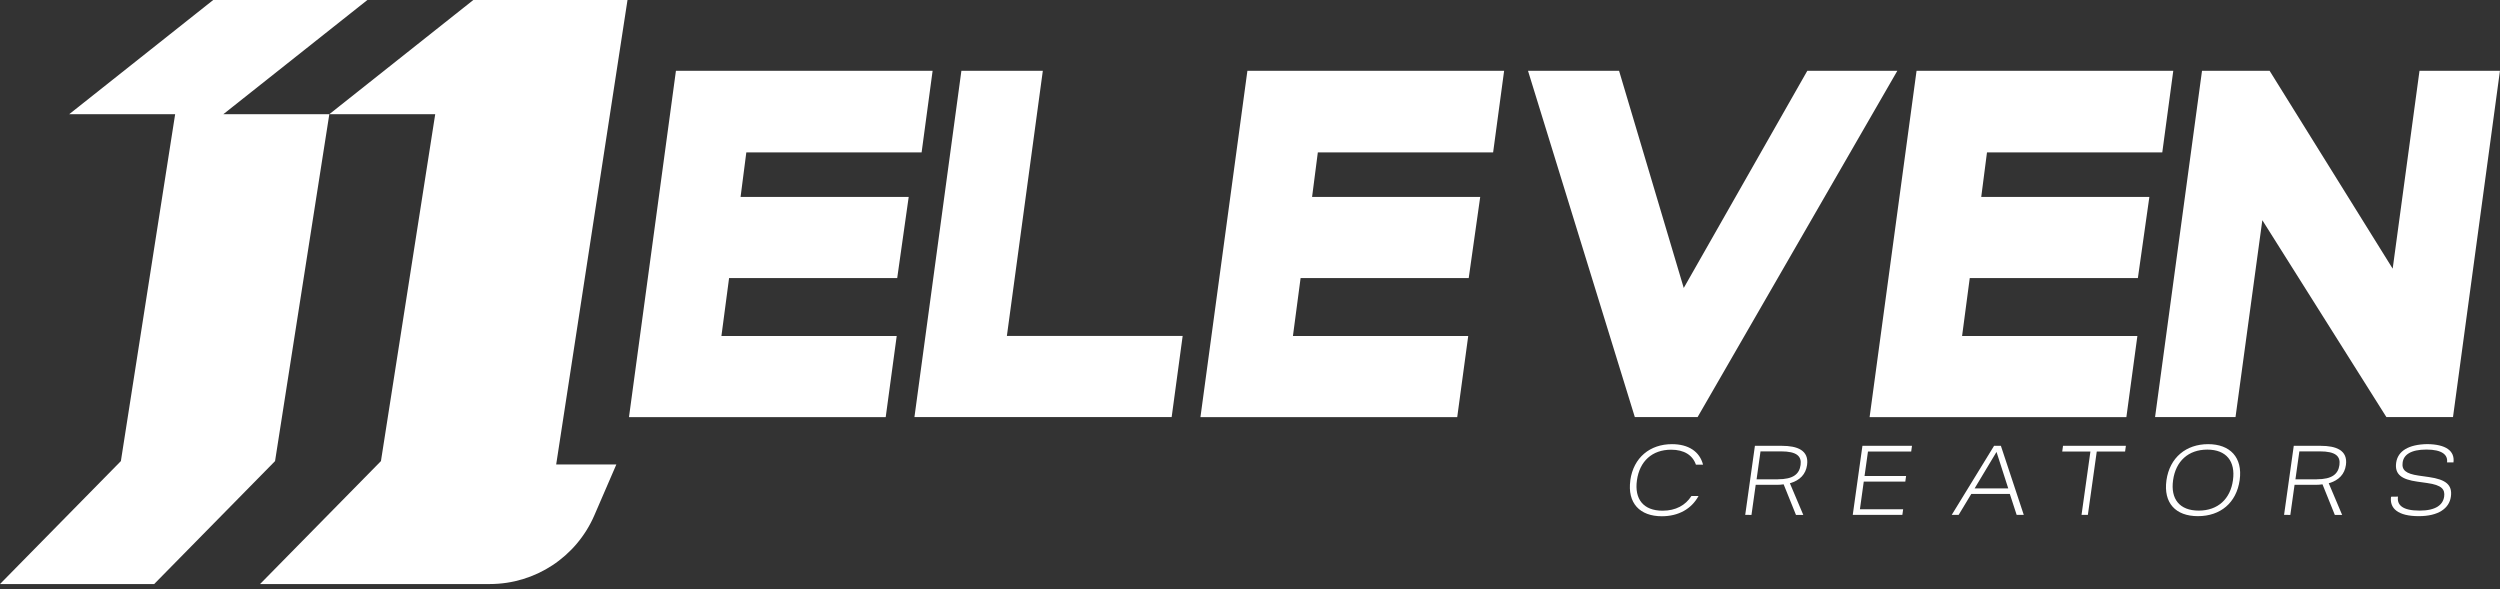 <?xml version="1.0" encoding="UTF-8"?>
<svg id="Capa_1" xmlns="http://www.w3.org/2000/svg" version="1.1" viewBox="0 0 509 120">
  <rect x="0" y="0" width="509" height="120" fill="#333333" stroke="none"/>
  <!-- Generator: Adobe Illustrator 29.0.0, SVG Export Plug-In . SVG Version: 2.1.0 Build 186)  -->
  <defs>
    <style>
      .st0 {
        fill: #fff;
      }
    </style>
  </defs>
  <g>
    <path class="st0" d="M137.61,14.41h52.27l-2.24,16.62h-35.69l-1.17,9.07h34.23l-2.34,16.52h-34.23l-1.56,11.79h35.69l-2.24,16.52h-52.27l9.56-70.51Z"/>
    <path class="st0" d="M195.74,14.41h16.58l-7.32,53.99h35.79l-2.24,16.52h-52.37l9.56-70.51Z"/>
    <path class="st0" d="M253.96,14.41h52.28l-2.24,16.62h-35.69l-1.17,9.07h34.23l-2.34,16.52h-34.23l-1.56,11.79h35.69l-2.24,16.52h-52.28l9.56-70.51Z"/>
    <path class="st0" d="M311.11,14.41h18.53l13.17,44.22,25.16-44.22h18.33l-40.67,70.51h-12.78l-21.75-70.51Z"/>
    <path class="st0" d="M390.21,14.41h52.27l-2.24,16.62h-35.69l-1.17,9.07h34.23l-2.34,16.52h-34.23l-1.56,11.79h35.69l-2.24,16.52h-52.28l9.56-70.51Z"/>
    <path class="st0" d="M448.34,14.41h13.75l25.06,40.29,5.46-40.29h16.38l-9.56,70.51h-13.56l-25.26-40.09-5.46,40.09h-16.38l9.56-70.51Z"/>
  </g>
  <g>
    <path class="st0" d="M331.93,97.78c.66-4.64,4.02-7.35,8.48-7.35,3.37,0,5.65,1.51,6.33,4.18h-1.45c-.66-1.93-2.39-3.05-5.04-3.05-3.88,0-6.43,2.35-6.97,6.23-.54,3.84,1.33,6.19,5.22,6.19,2.67,0,4.68-1.1,5.87-2.99h1.45c-1.45,2.65-4.1,4.12-7.47,4.12-4.5,0-7.05-2.69-6.41-7.31Z"/>
    <path class="st0" d="M355.33,104.81l1.97-14.04h5.52c3.05,0,5.52.88,5.1,3.9-.26,1.85-1.41,3.13-3.5,3.72l2.73,6.45h-1.49l-2.51-6.23c-.5.08-.98.1-1.51.1h-4.18l-.86,6.13-1.29-.02ZM361.98,97.58c3.13,0,4.36-1.06,4.62-2.91.24-1.77-.76-2.77-3.98-2.77h-4.18l-.8,5.69h4.34Z"/>
    <path class="st0" d="M379.18,90.77h10.1l-.16,1.16h-8.8l-.7,4.98h8.46l-.16,1.15h-8.46l-.78,5.62h8.8l-.16,1.15h-10.1l1.97-14.06Z"/>
    <path class="st0" d="M405.99,90.77h1.39l4.66,14.06h-1.45l-1.39-4.26h-7.85l-2.57,4.26h-1.41l8.62-14.06ZM408.88,99.44l-2.39-7.43-4.46,7.43h6.85Z"/>
    <path class="st0" d="M425.62,91.93h-5.75l.16-1.16h12.8l-.16,1.16h-5.77l-1.81,12.9h-1.29l1.81-12.9Z"/>
    <path class="st0" d="M441.09,97.78c.66-4.64,4.02-7.35,8.48-7.35s7.07,2.69,6.43,7.31c-.66,4.66-3.94,7.35-8.5,7.35s-7.05-2.69-6.41-7.31ZM447.66,103.96c3.94,0,6.45-2.41,6.97-6.19.54-3.84-1.35-6.23-5.22-6.23s-6.43,2.35-6.97,6.23c-.54,3.84,1.33,6.19,5.22,6.19Z"/>
    <path class="st0" d="M465.04,104.81l1.97-14.04h5.52c3.05,0,5.52.88,5.1,3.9-.26,1.85-1.41,3.13-3.5,3.72l2.73,6.45h-1.49l-2.51-6.23c-.5.08-.98.1-1.51.1h-4.18l-.86,6.13-1.29-.02ZM471.69,97.58c3.13,0,4.36-1.06,4.62-2.91.24-1.77-.76-2.77-3.98-2.77h-4.18l-.8,5.69h4.34Z"/>
    <path class="st0" d="M486.84,101.13l1.39-.02c-.24,1.67.86,2.85,4.4,2.85,3.33,0,4.76-1.19,5-2.85.2-1.47-.46-2.35-3.48-2.77l-1.99-.28c-3.13-.44-4.64-1.43-4.3-3.86.34-2.39,2.55-3.72,6.33-3.78,3.78.04,5.63,1.37,5.34,3.72h-1.31c.2-1.53-1-2.61-4.2-2.61s-4.64,1.08-4.84,2.63c-.22,1.53.62,2.29,3.25,2.67l2.11.3c3.46.5,4.8,1.59,4.46,4-.34,2.39-2.55,3.96-6.53,3.96h-.02c-4.2,0-5.97-1.57-5.63-3.96Z"/>
  </g>
  <g>
    <path class="st0" d="M67.04,23.25h21.57l-11.05,70.63-24.61,25.03h46.78c9.25,0,17.61-5.5,21.28-13.99l4.48-10.36h-12.25L127.76,0h-31.39l-29.32,23.25Z"/>
    <polygon class="st0" points="67.05 23.25 45.47 23.25 74.8 0 43.41 0 14.09 23.25 35.66 23.25 24.61 93.88 0 118.91 31.39 118.91 56 93.88 67.05 23.25"/>
  </g>
</svg>